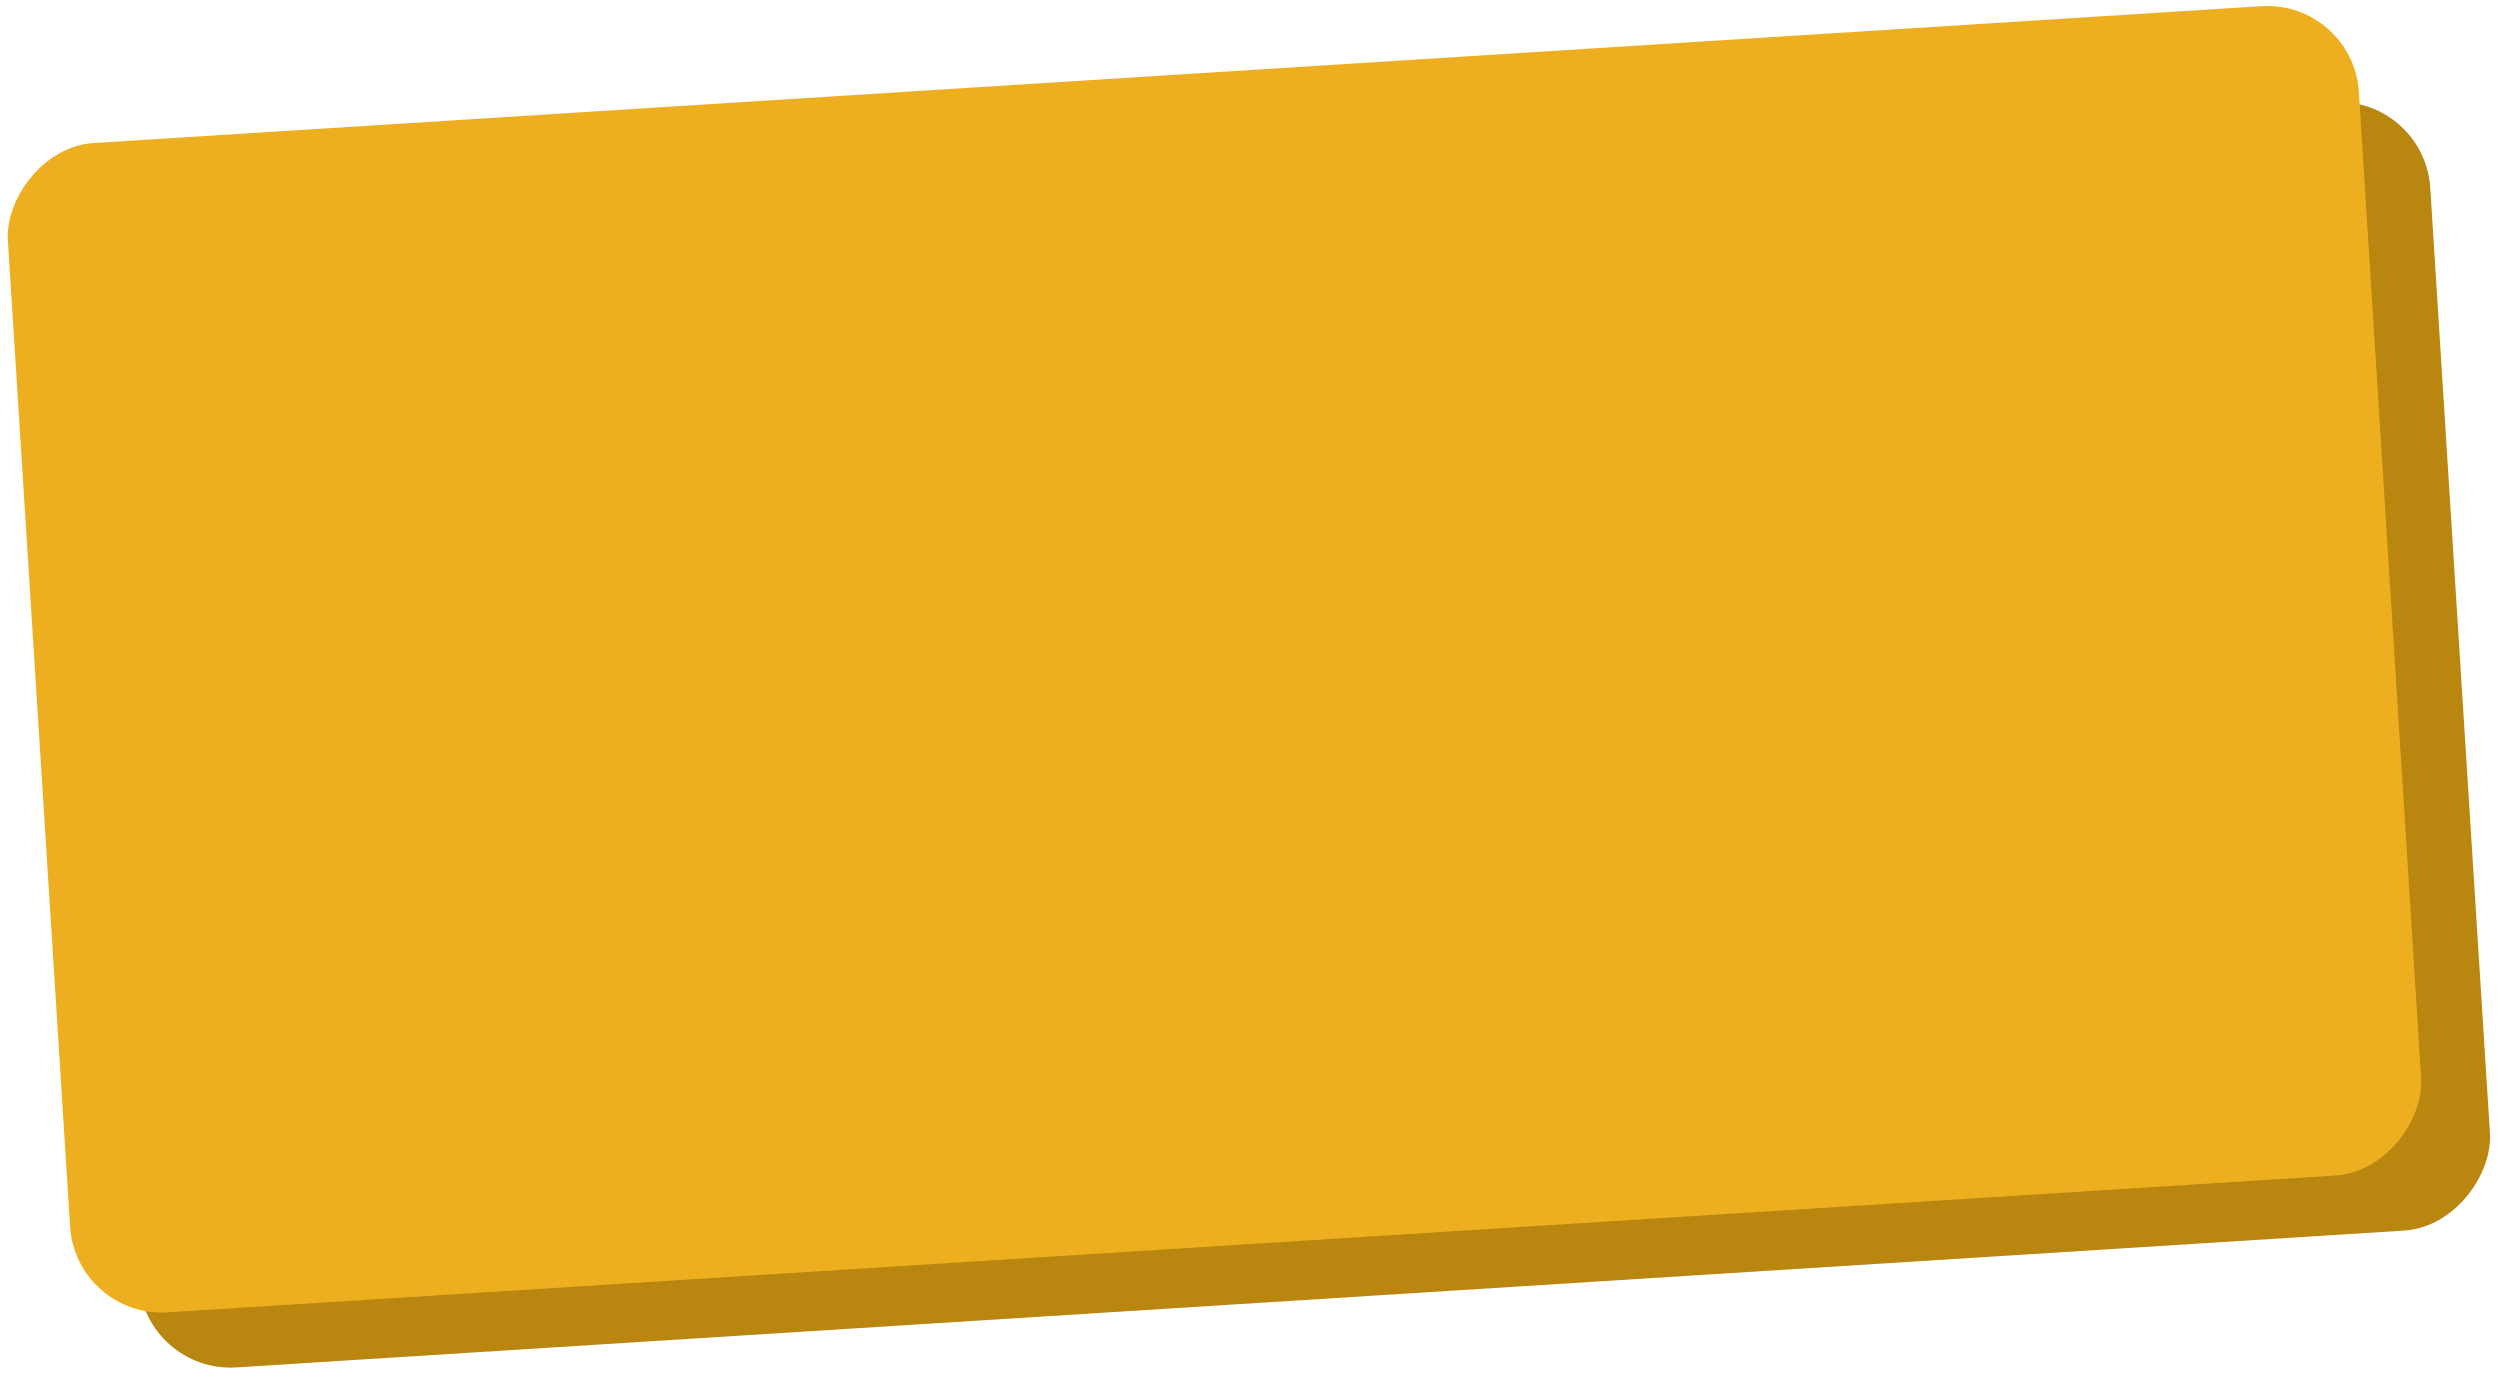 <svg width="545" height="300" viewBox="0 0 545 300" fill="none" xmlns="http://www.w3.org/2000/svg">
<rect width="513.549" height="246.497" rx="20" transform="matrix(-0.998 0.063 0.063 0.998 528.535 21)" fill="#B9860F"/>
<rect width="513.549" height="255.429" rx="20" transform="matrix(-0.998 0.063 0.063 0.998 512.975 0.085)" fill="#EDAF20"/>
</svg>
